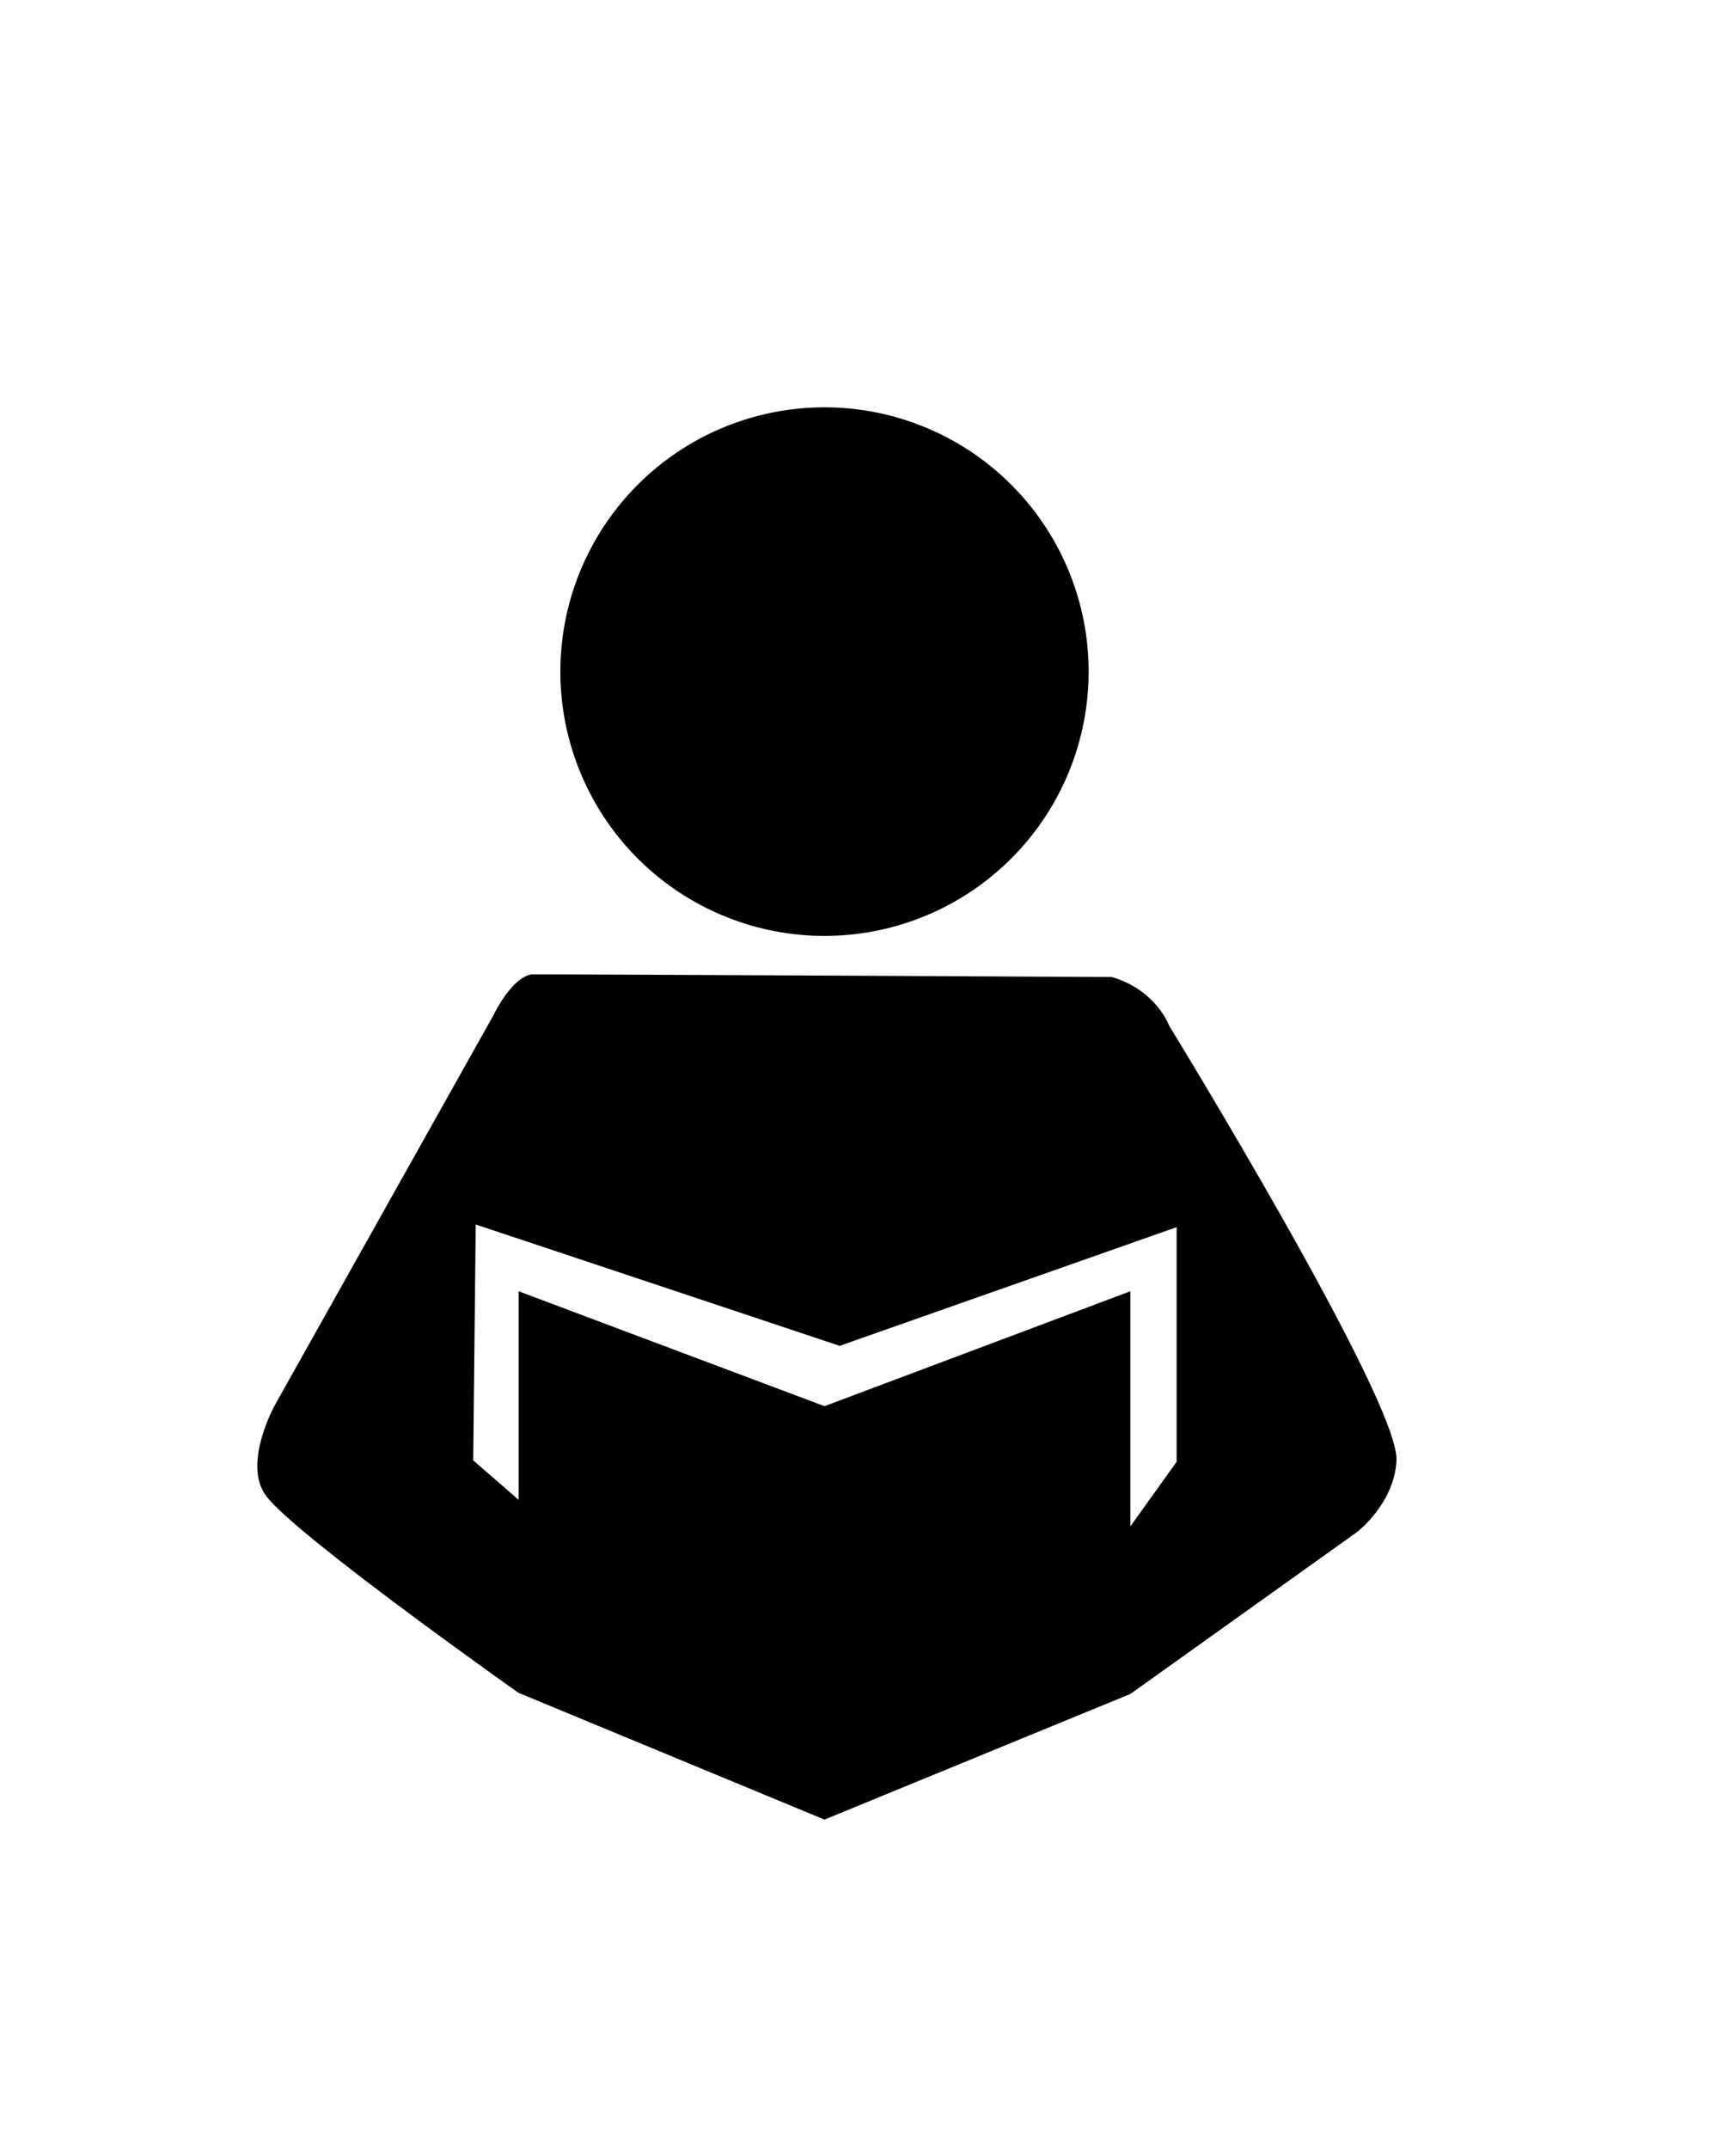 <?xml version="1.0" ?>
<svg xmlns="http://www.w3.org/2000/svg" xmlns:ev="http://www.w3.org/2001/xml-events" xmlns:xlink="http://www.w3.org/1999/xlink" baseProfile="full" enable-background="new 0 0 100 100" height="600px" version="1.1" viewBox="0 0 100 100" width="485px" x="0px" xml:space="preserve" y="0px">
	<defs/>
	<path d="M 30.608,44.241 C 29.435,44.451 28.438,46.569 28.438,46.569 L 15.843,69.02 C 15.843,69.02 13.939,72.416 15.33,74.268 C 17.05,76.557 29.873,85.606 29.873,85.606 L 30.18,74.756 L 27.259,72.219 L 27.403,58.639 L 48.37,65.625 L 67.777,58.794 L 67.777,72.302 L 64.776,76.492 L 65.113,85.667 L 78.18,76.338 C 78.18,76.338 80.322,74.703 80.443,72.222 C 80.61,68.805 67.344,47.19 67.344,47.19 C 67.344,47.19 66.61,45.143 64.047,44.393 C 64.048,44.393 30.742,44.218 30.608,44.241" fill="#000000"/>
	<path d="M 65.113,85.667 L 47.493,92.9 L 29.874,85.605 L 29.874,62.483 L 47.493,69.099 L 65.113,62.483 L 65.113,85.667" fill="#000000" points="65.113,85.667 47.493,92.9 29.874,85.605 29.874,62.483 47.493,69.099 65.113,62.483 "/>
	<path cx="47.494" cy="26.81" d="M 32.279,26.81 A 15.215,15.215 0.0 1,0 62.709,26.81 A 15.215,15.215 0.0 1,0 32.279,26.81" fill="#000000" r="15.215"/>
</svg>
